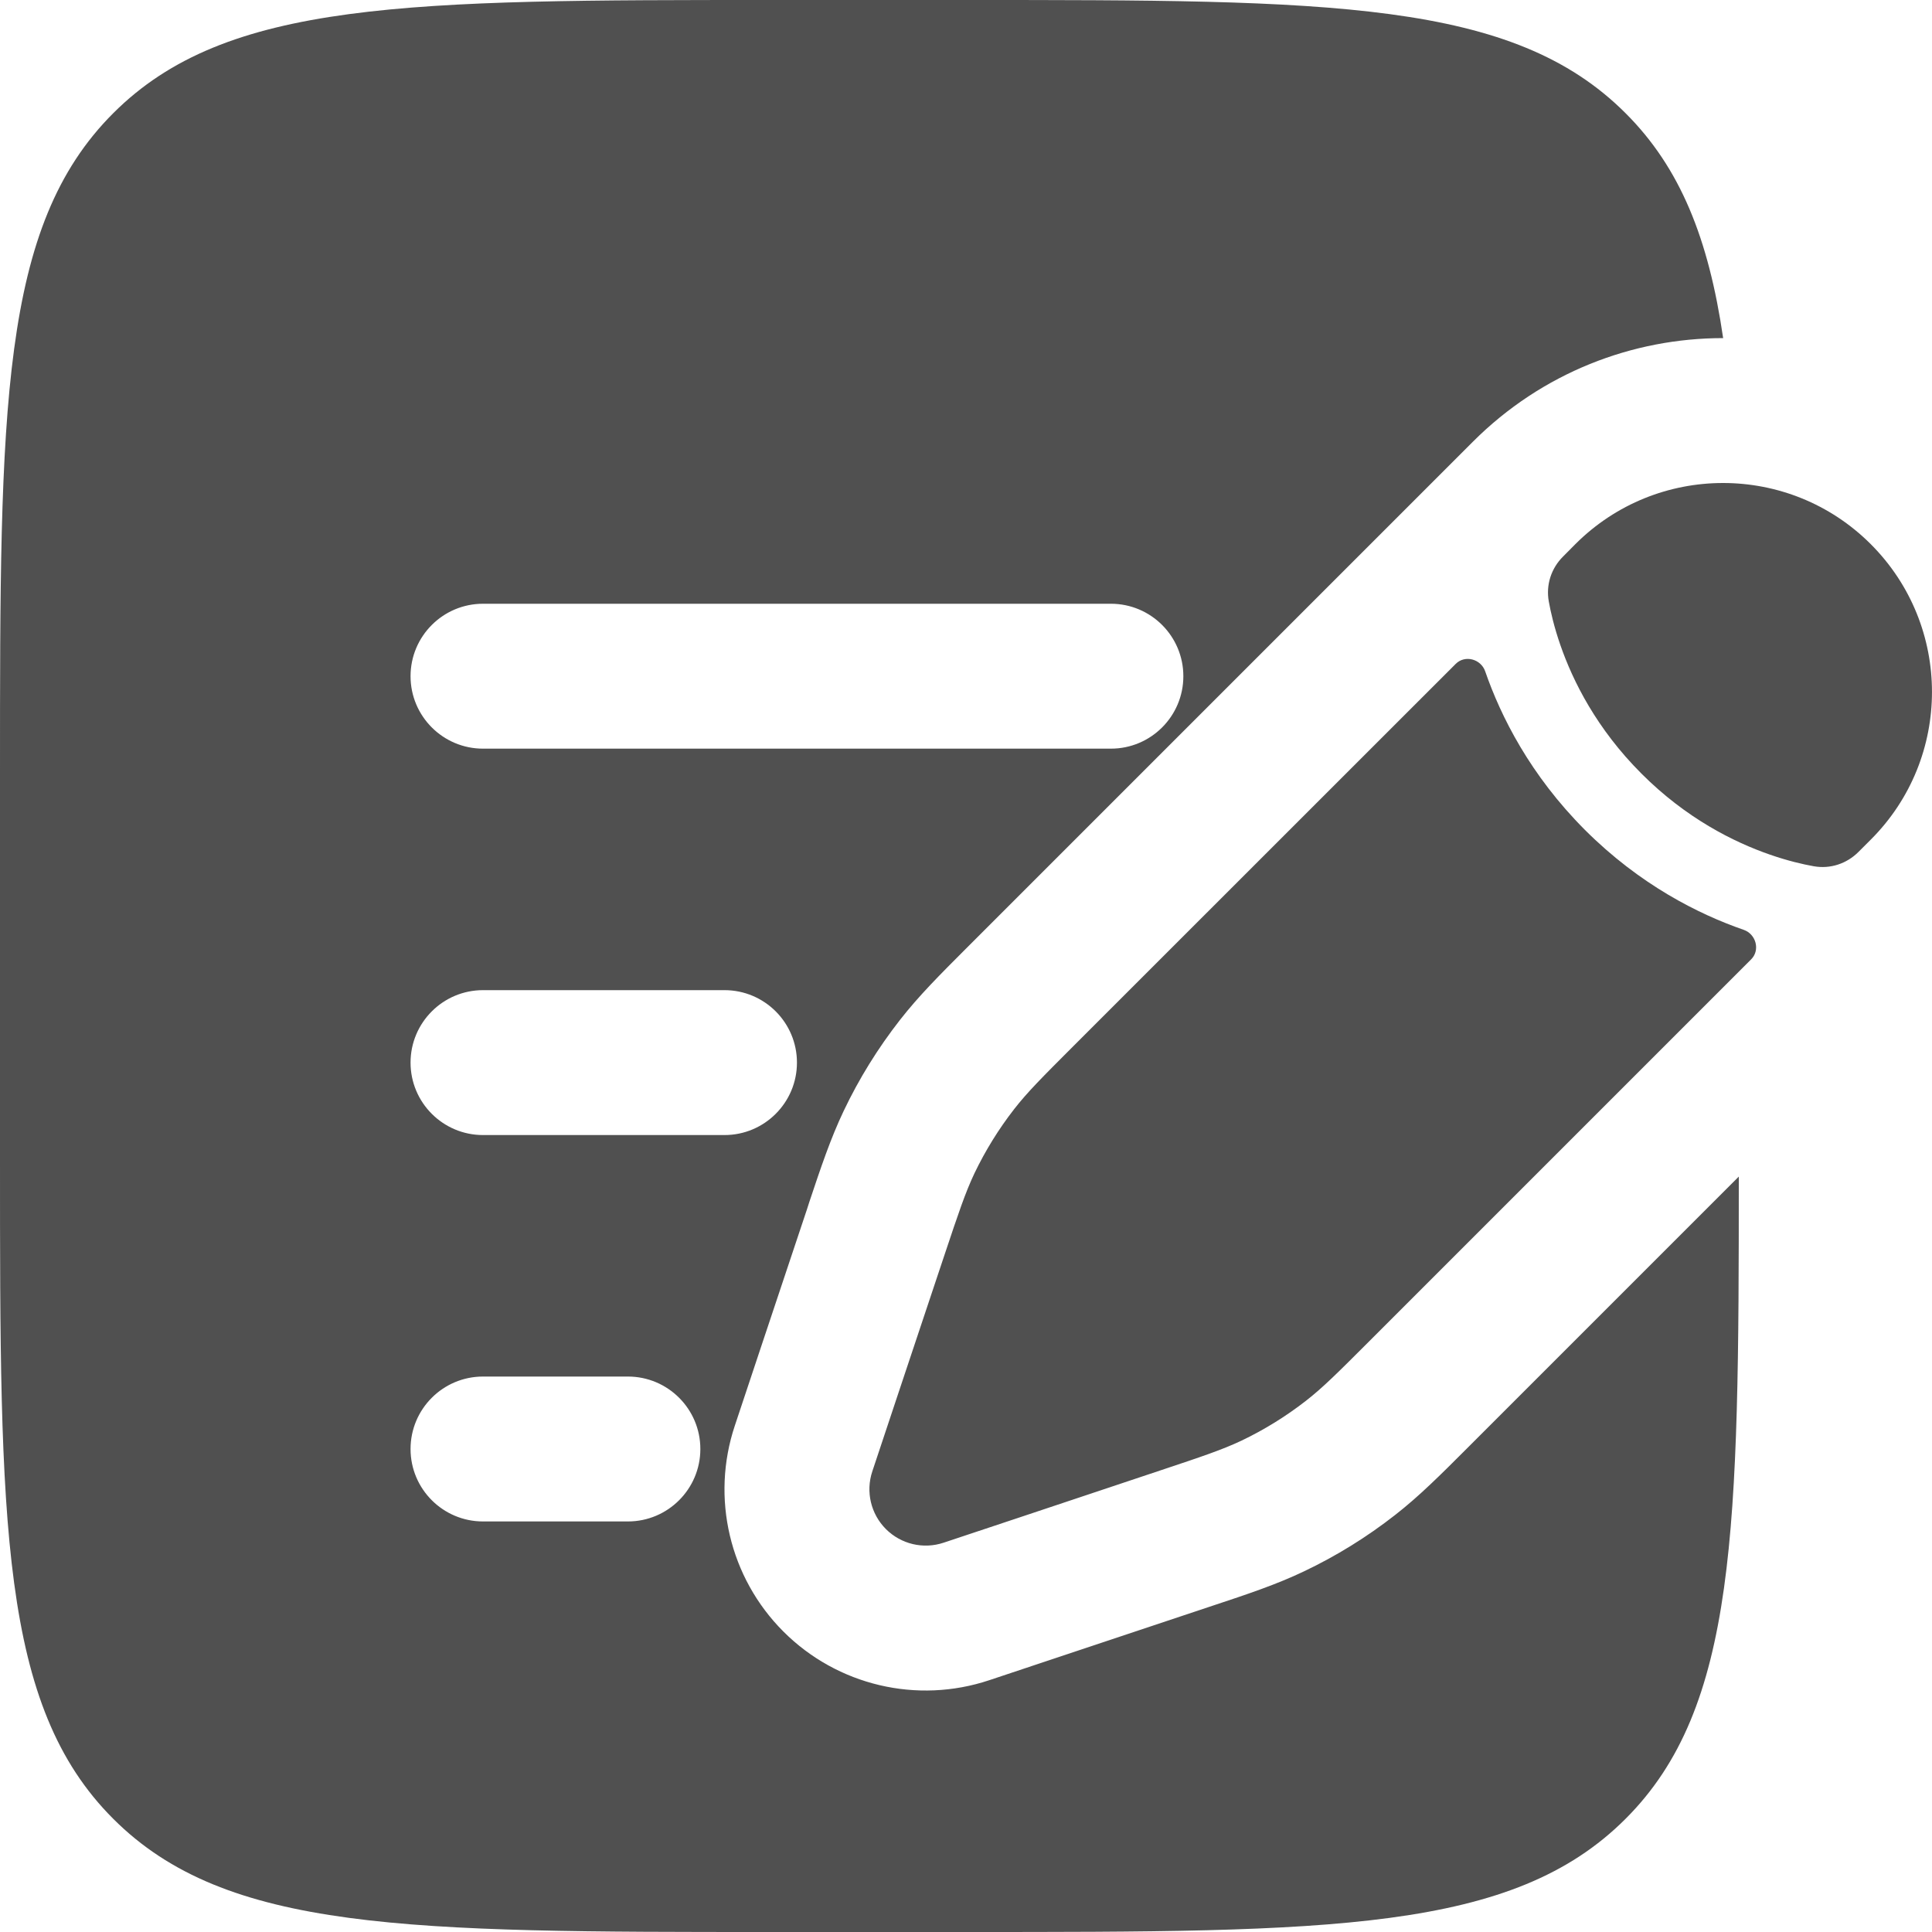 <svg width="20" height="20" viewBox="0 0 20 20" fill="none" xmlns="http://www.w3.org/2000/svg">
<path fill-rule="evenodd" clip-rule="evenodd" d="M0 8C0 4.229 0 2.343 1.172 1.172C2.343 0 4.229 0 8 0H10C13.771 0 15.657 0 16.828 1.172C17.394 1.737 17.687 2.469 17.838 3.5C16.9 3.5 15.963 3.857 15.247 4.573L15.12 4.7L14.008 5.812L10.002 9.818L10.002 9.818C9.732 10.088 9.511 10.309 9.316 10.559C9.088 10.851 8.892 11.167 8.733 11.502C8.597 11.788 8.498 12.084 8.377 12.446L8.356 12.512L7.88 13.938L7.607 14.758C7.357 15.507 7.552 16.332 8.11 16.89C8.668 17.448 9.494 17.643 10.242 17.393L12.554 16.622C12.916 16.502 13.213 16.403 13.498 16.267C13.833 16.108 14.149 15.912 14.441 15.684C14.691 15.489 14.912 15.268 15.182 14.998L18 12.18C18 15.832 17.981 17.676 16.828 18.828C15.657 20 13.771 20 10 20H8C4.229 20 2.343 20 1.172 18.828C0 17.657 0 15.771 0 12V8ZM5 6.25C4.586 6.25 4.25 6.586 4.25 7C4.25 7.414 4.586 7.75 5 7.75H11.5C11.914 7.75 12.25 7.414 12.25 7C12.25 6.586 11.914 6.25 11.5 6.25H5ZM5 10.25C4.586 10.25 4.25 10.586 4.25 11C4.25 11.414 4.586 11.75 5 11.75H7.5C7.914 11.75 8.25 11.414 8.25 11C8.25 10.586 7.914 10.25 7.5 10.25H5ZM5 14.25C4.586 14.25 4.25 14.586 4.25 15C4.25 15.414 4.586 15.75 5 15.75H6.5C6.914 15.75 7.25 15.414 7.25 15C7.25 14.586 6.914 14.25 6.5 14.25H5ZM19.366 5.633C20.211 6.478 20.211 7.848 19.366 8.692L19.239 8.819C19.116 8.942 18.945 8.998 18.774 8.967C18.667 8.948 18.509 8.912 18.322 8.847C17.947 8.717 17.454 8.471 16.992 8.008C16.529 7.545 16.283 7.053 16.153 6.678C16.088 6.491 16.052 6.333 16.033 6.226C16.002 6.055 16.058 5.883 16.181 5.761L16.308 5.633C17.152 4.789 18.522 4.789 19.366 5.633ZM14.17 13.889C13.853 14.206 13.694 14.365 13.519 14.501C13.312 14.662 13.089 14.8 12.853 14.913C12.652 15.008 12.44 15.079 12.014 15.221L12.014 15.221L12.014 15.221L12.014 15.221L11.463 15.405L10.588 15.697L9.768 15.97C9.558 16.04 9.327 15.985 9.171 15.829C9.015 15.673 8.96 15.442 9.03 15.232L9.303 14.412L9.595 13.537L9.779 12.986C9.921 12.561 9.992 12.348 10.087 12.147C10.2 11.911 10.338 11.688 10.499 11.481C10.635 11.306 10.794 11.147 11.111 10.83L15.069 6.873C15.164 6.777 15.329 6.821 15.374 6.948C15.536 7.416 15.84 8.023 16.408 8.592C16.977 9.16 17.584 9.464 18.052 9.626C18.179 9.671 18.223 9.836 18.128 9.931L14.17 13.889Z" fill="#505050"/>
</svg>
